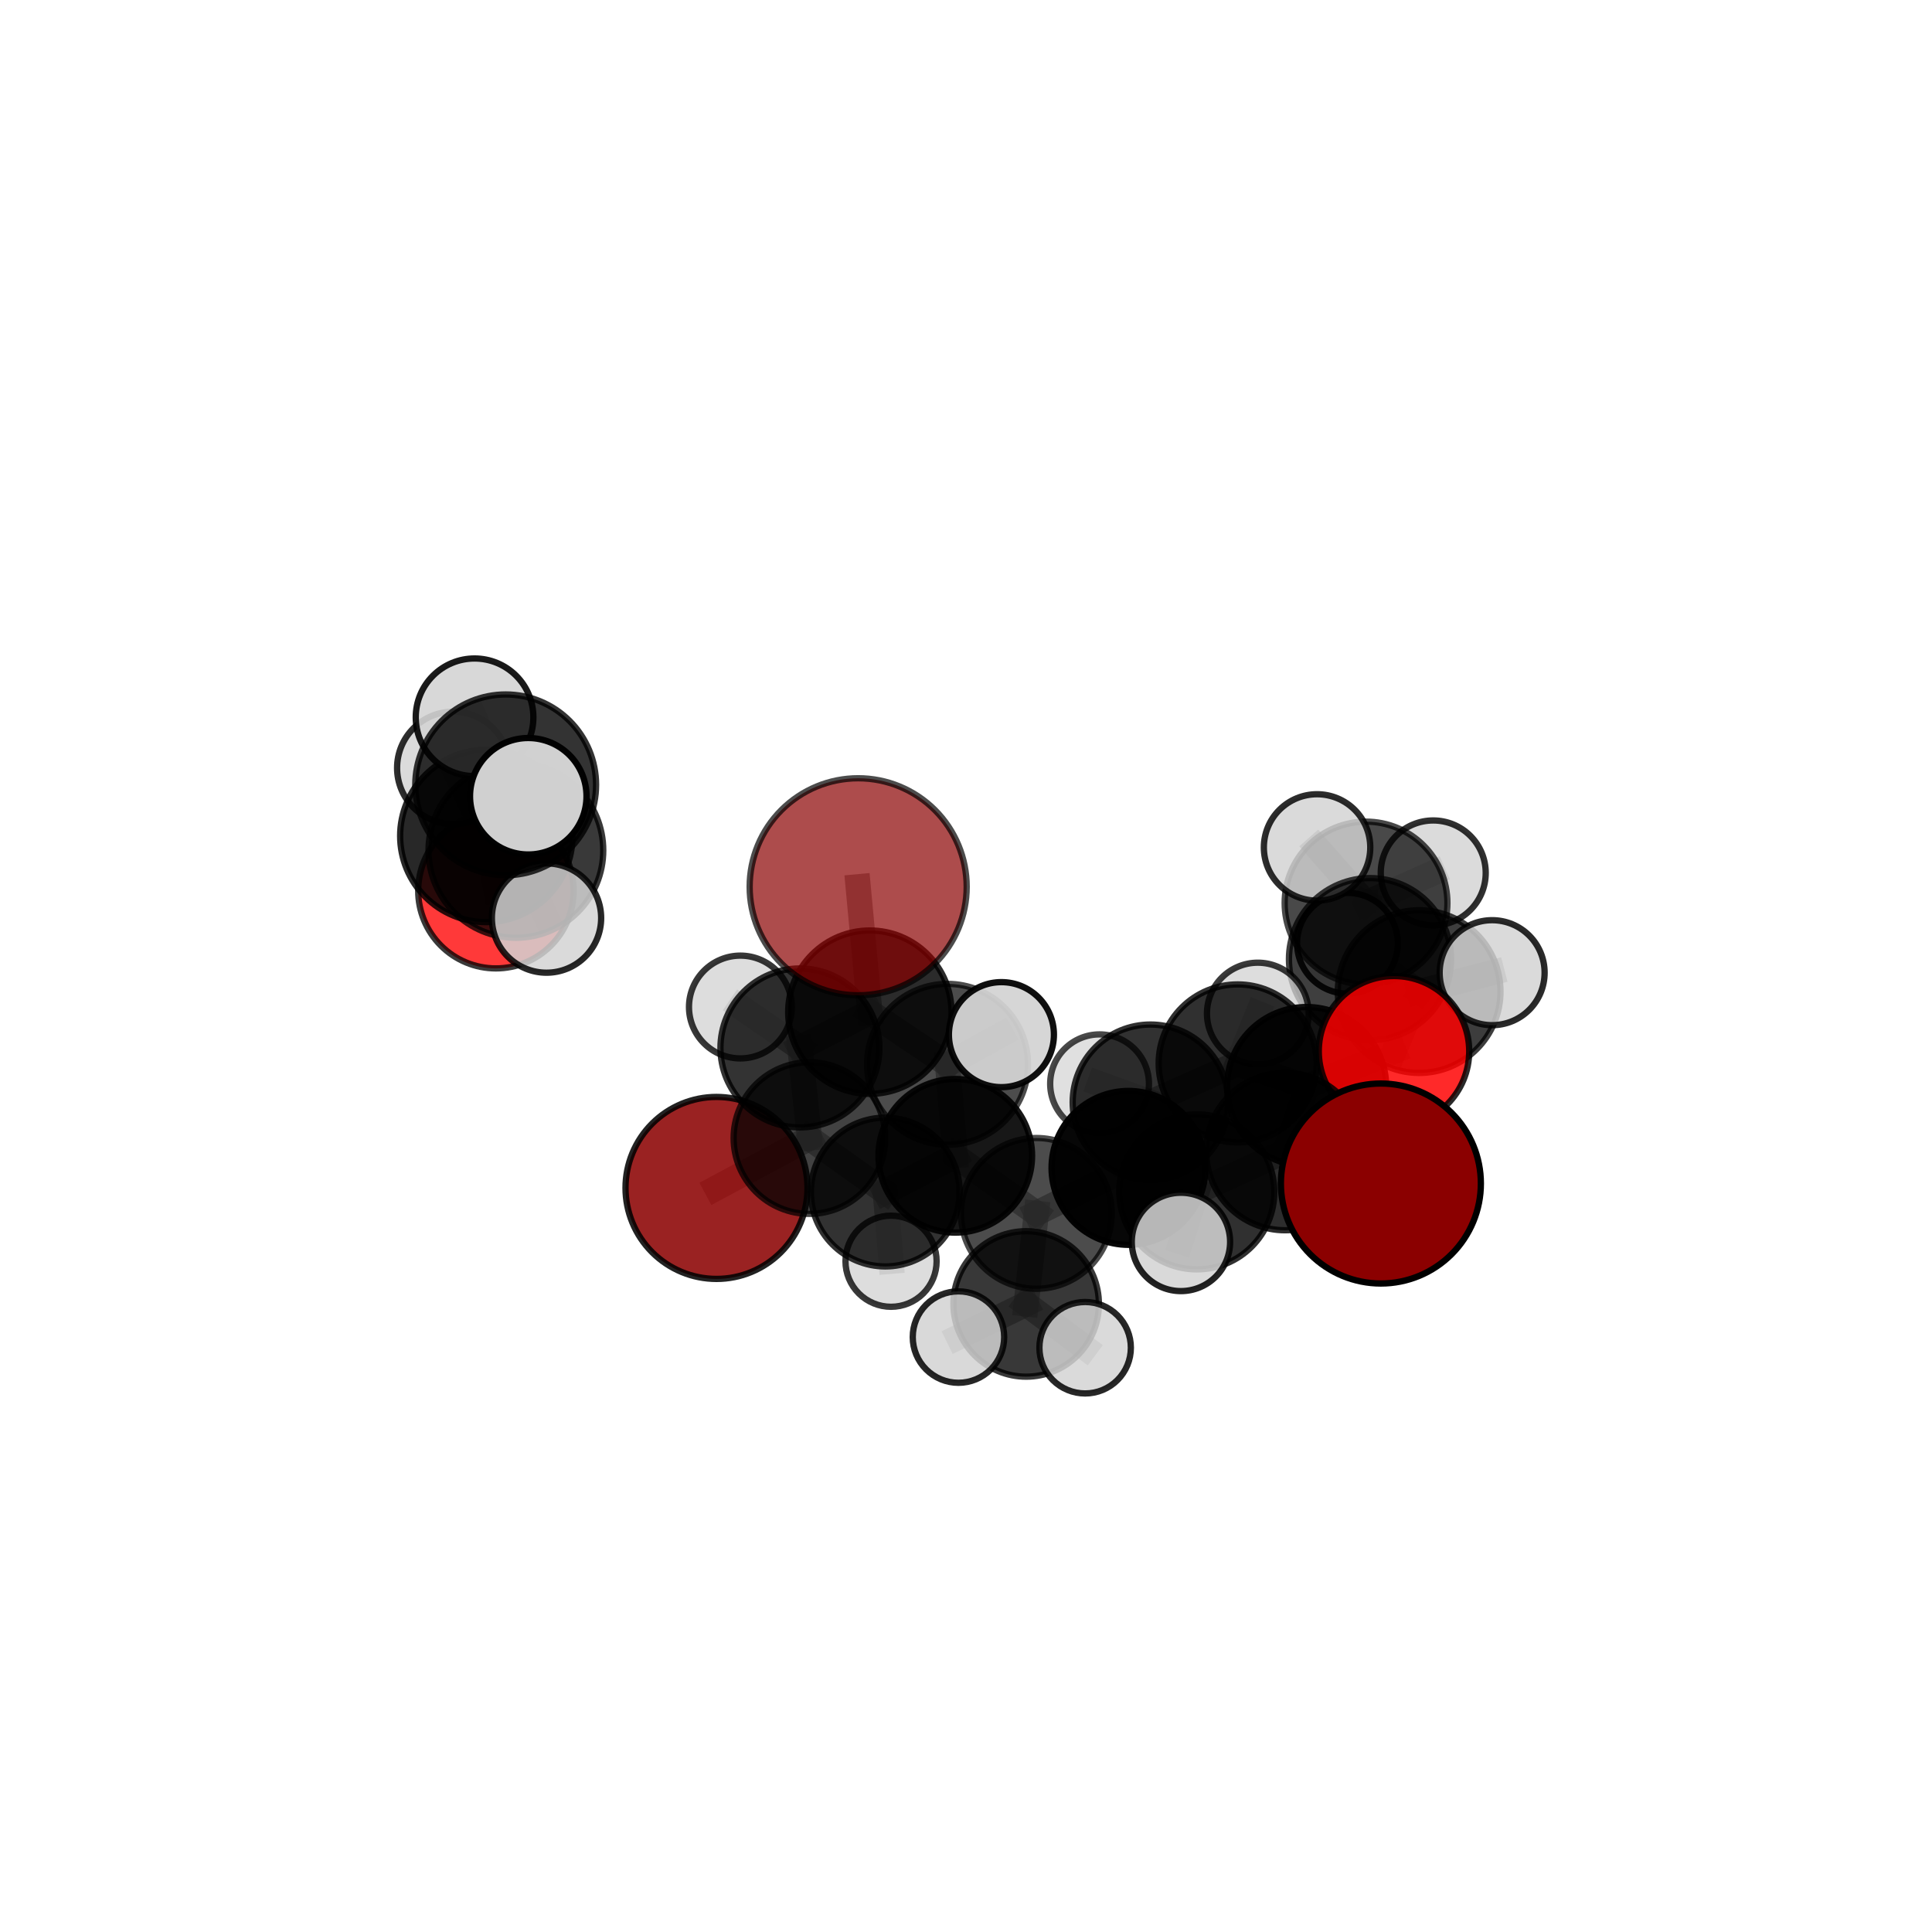 <?xml version="1.0" encoding="utf-8" standalone="no"?>
<!DOCTYPE svg PUBLIC "-//W3C//DTD SVG 1.1//EN"
  "http://www.w3.org/Graphics/SVG/1.1/DTD/svg11.dtd">
<svg xmlns:xlink="http://www.w3.org/1999/xlink" width="153pt" height="153pt" viewBox="0 0 153 153" xmlns="http://www.w3.org/2000/svg" version="1.1">
 <defs>
  <style type="text/css">*{stroke-linejoin: round; stroke-linecap: butt}</style>
 </defs>
 <g id="figure_1">
  <g id="patch_1">
   <path d="M 0 153 
L 153 153 
L 153 0 
L 0 0 
L 0 153 
z
" style="fill: none"/>
  </g>
  <g id="patch_2">
   <path d="M 7.2 145.8 
L 145.8 145.8 
L 145.8 7.2 
L 7.2 7.2 
L 7.2 145.8 
z
" style="fill: none"/>
  </g>
  <g id="axes_1">
   <g id="line2d_1">
    <path d="M 67.961 70.226 
L 68.886 80.157 
" clip-path="url(#pdd9f361467)" style="fill: none; stroke: #808080; stroke-opacity: 0.7; stroke-width: 2; stroke-linecap: square"/>
   </g>
   <g id="line2d_2">
    <path d="M 68.886 80.157 
L 63.348 82.988 
" clip-path="url(#pdd9f361467)" style="fill: none; stroke: #808080; stroke-opacity: 0.659; stroke-width: 2; stroke-linecap: square"/>
   </g>
   <g id="line2d_3">
    <path d="M 109.355 93.726 
L 101.763 91.187 
" clip-path="url(#pdd9f361467)" style="fill: none; stroke: #808080; stroke-opacity: 0.644; stroke-width: 2; stroke-linecap: square"/>
   </g>
   <g id="line2d_4">
    <path d="M 101.763 91.187 
L 103.476 86.048 
" clip-path="url(#pdd9f361467)" style="fill: none; stroke: #808080; stroke-opacity: 0.643; stroke-width: 2; stroke-linecap: square"/>
   </g>
   <g id="line2d_5">
    <path d="M 56.742 94.075 
L 64.101 90.127 
" clip-path="url(#pdd9f361467)" style="fill: none; stroke: #808080; stroke-opacity: 0.589; stroke-width: 2; stroke-linecap: square"/>
   </g>
   <g id="line2d_6">
    <path d="M 64.101 90.127 
L 63.348 82.988 
" clip-path="url(#pdd9f361467)" style="fill: none; stroke: #808080; stroke-opacity: 0.627; stroke-width: 2; stroke-linecap: square"/>
   </g>
   <g id="line2d_7">
    <path d="M 110.394 83.25 
L 103.476 86.048 
" clip-path="url(#pdd9f361467)" style="fill: none; stroke: #808080; stroke-opacity: 0.654; stroke-width: 2; stroke-linecap: square"/>
   </g>
   <g id="line2d_8">
    <path d="M 110.394 83.25 
L 112.386 78.527 
" clip-path="url(#pdd9f361467)" style="fill: none; stroke: #808080; stroke-opacity: 0.664; stroke-width: 2; stroke-linecap: square"/>
   </g>
   <g id="line2d_9">
    <path d="M 112.386 78.527 
L 108.495 75.958 
" clip-path="url(#pdd9f361467)" style="fill: none; stroke: #808080; stroke-opacity: 0.666; stroke-width: 2; stroke-linecap: square"/>
   </g>
   <g id="line2d_10">
    <path d="M 112.386 78.527 
L 118.166 77.029 
" clip-path="url(#pdd9f361467)" style="fill: none; stroke: #808080; stroke-opacity: 0.673; stroke-width: 2; stroke-linecap: square"/>
   </g>
   <g id="line2d_11">
    <path d="M 39.272 70.537 
L 38.514 66.199 
" clip-path="url(#pdd9f361467)" style="fill: none; stroke: #808080; stroke-opacity: 0.709; stroke-width: 2; stroke-linecap: square"/>
   </g>
   <g id="line2d_12">
    <path d="M 38.514 66.199 
L 40.855 67.343 
" clip-path="url(#pdd9f361467)" style="fill: none; stroke: #808080; stroke-opacity: 0.733; stroke-width: 2; stroke-linecap: square"/>
   </g>
   <g id="line2d_13">
    <path d="M 38.514 66.199 
L 35.901 60.815 
" clip-path="url(#pdd9f361467)" style="fill: none; stroke: #808080; stroke-opacity: 0.737; stroke-width: 2; stroke-linecap: square"/>
   </g>
   <g id="line2d_14">
    <path d="M 82.071 96.091 
L 89.368 92.488 
" clip-path="url(#pdd9f361467)" style="fill: none; stroke: #808080; stroke-opacity: 0.61; stroke-width: 2; stroke-linecap: square"/>
   </g>
   <g id="line2d_15">
    <path d="M 82.071 96.091 
L 75.651 91.532 
" clip-path="url(#pdd9f361467)" style="fill: none; stroke: #808080; stroke-opacity: 0.61; stroke-width: 2; stroke-linecap: square"/>
   </g>
   <g id="line2d_16">
    <path d="M 82.071 96.091 
L 81.264 103.262 
" clip-path="url(#pdd9f361467)" style="fill: none; stroke: #808080; stroke-opacity: 0.588; stroke-width: 2; stroke-linecap: square"/>
   </g>
   <g id="line2d_17">
    <path d="M 89.368 92.488 
L 94.779 94.387 
" clip-path="url(#pdd9f361467)" style="fill: none; stroke: #808080; stroke-opacity: 0.622; stroke-width: 2; stroke-linecap: square"/>
   </g>
   <g id="line2d_18">
    <path d="M 89.368 92.488 
L 91.106 87.293 
" clip-path="url(#pdd9f361467)" style="fill: none; stroke: #808080; stroke-opacity: 0.623; stroke-width: 2; stroke-linecap: square"/>
   </g>
   <g id="line2d_19">
    <path d="M 75.651 91.532 
L 70.108 94.401 
" clip-path="url(#pdd9f361467)" style="fill: none; stroke: #808080; stroke-opacity: 0.604; stroke-width: 2; stroke-linecap: square"/>
   </g>
   <g id="line2d_20">
    <path d="M 75.651 91.532 
L 75.039 84.287 
" clip-path="url(#pdd9f361467)" style="fill: none; stroke: #808080; stroke-opacity: 0.637; stroke-width: 2; stroke-linecap: square"/>
   </g>
   <g id="line2d_21">
    <path d="M 81.264 103.262 
L 75.903 105.887 
" clip-path="url(#pdd9f361467)" style="fill: none; stroke: #808080; stroke-opacity: 0.568; stroke-width: 2; stroke-linecap: square"/>
   </g>
   <g id="line2d_22">
    <path d="M 81.264 103.262 
L 85.935 106.73 
" clip-path="url(#pdd9f361467)" style="fill: none; stroke: #808080; stroke-opacity: 0.568; stroke-width: 2; stroke-linecap: square"/>
   </g>
   <g id="line2d_23">
    <path d="M 94.779 94.387 
L 101.763 91.187 
" clip-path="url(#pdd9f361467)" style="fill: none; stroke: #808080; stroke-opacity: 0.632; stroke-width: 2; stroke-linecap: square"/>
   </g>
   <g id="line2d_24">
    <path d="M 94.779 94.387 
L 93.521 98.351 
" clip-path="url(#pdd9f361467)" style="fill: none; stroke: #808080; stroke-opacity: 0.622; stroke-width: 2; stroke-linecap: square"/>
   </g>
   <g id="line2d_25">
    <path d="M 91.106 87.293 
L 98.015 84.215 
" clip-path="url(#pdd9f361467)" style="fill: none; stroke: #808080; stroke-opacity: 0.635; stroke-width: 2; stroke-linecap: square"/>
   </g>
   <g id="line2d_26">
    <path d="M 91.106 87.293 
L 87.077 85.828 
" clip-path="url(#pdd9f361467)" style="fill: none; stroke: #808080; stroke-opacity: 0.625; stroke-width: 2; stroke-linecap: square"/>
   </g>
   <g id="line2d_27">
    <path d="M 70.108 94.401 
L 64.101 90.127 
" clip-path="url(#pdd9f361467)" style="fill: none; stroke: #808080; stroke-opacity: 0.599; stroke-width: 2; stroke-linecap: square"/>
   </g>
   <g id="line2d_28">
    <path d="M 70.108 94.401 
L 70.564 99.88 
" clip-path="url(#pdd9f361467)" style="fill: none; stroke: #808080; stroke-opacity: 0.576; stroke-width: 2; stroke-linecap: square"/>
   </g>
   <g id="line2d_29">
    <path d="M 75.039 84.287 
L 68.886 80.157 
" clip-path="url(#pdd9f361467)" style="fill: none; stroke: #808080; stroke-opacity: 0.665; stroke-width: 2; stroke-linecap: square"/>
   </g>
   <g id="line2d_30">
    <path d="M 75.039 84.287 
L 79.304 81.935 
" clip-path="url(#pdd9f361467)" style="fill: none; stroke: #808080; stroke-opacity: 0.668; stroke-width: 2; stroke-linecap: square"/>
   </g>
   <g id="line2d_31">
    <path d="M 98.015 84.215 
L 103.476 86.048 
" clip-path="url(#pdd9f361467)" style="fill: none; stroke: #808080; stroke-opacity: 0.645; stroke-width: 2; stroke-linecap: square"/>
   </g>
   <g id="line2d_32">
    <path d="M 98.015 84.215 
L 99.61 80.265 
" clip-path="url(#pdd9f361467)" style="fill: none; stroke: #808080; stroke-opacity: 0.645; stroke-width: 2; stroke-linecap: square"/>
   </g>
   <g id="line2d_33">
    <path d="M 63.348 82.988 
L 58.633 79.748 
" clip-path="url(#pdd9f361467)" style="fill: none; stroke: #808080; stroke-opacity: 0.652; stroke-width: 2; stroke-linecap: square"/>
   </g>
   <g id="line2d_34">
    <path d="M 108.495 75.958 
L 108.18 71.513 
" clip-path="url(#pdd9f361467)" style="fill: none; stroke: #808080; stroke-opacity: 0.667; stroke-width: 2; stroke-linecap: square"/>
   </g>
   <g id="line2d_35">
    <path d="M 40.855 67.343 
L 40.046 62.154 
" clip-path="url(#pdd9f361467)" style="fill: none; stroke: #808080; stroke-opacity: 0.759; stroke-width: 2; stroke-linecap: square"/>
   </g>
   <g id="line2d_36">
    <path d="M 40.855 67.343 
L 43.28 72.703 
" clip-path="url(#pdd9f361467)" style="fill: none; stroke: #808080; stroke-opacity: 0.729; stroke-width: 2; stroke-linecap: square"/>
   </g>
   <g id="line2d_37">
    <path d="M 108.18 71.513 
L 113.501 69.13 
" clip-path="url(#pdd9f361467)" style="fill: none; stroke: #808080; stroke-opacity: 0.673; stroke-width: 2; stroke-linecap: square"/>
   </g>
   <g id="line2d_38">
    <path d="M 108.18 71.513 
L 106.71 74.698 
" clip-path="url(#pdd9f361467)" style="fill: none; stroke: #808080; stroke-opacity: 0.654; stroke-width: 2; stroke-linecap: square"/>
   </g>
   <g id="line2d_39">
    <path d="M 108.18 71.513 
L 104.302 67.11 
" clip-path="url(#pdd9f361467)" style="fill: none; stroke: #808080; stroke-opacity: 0.68; stroke-width: 2; stroke-linecap: square"/>
   </g>
   <g id="line2d_40">
    <path d="M 40.046 62.154 
L 41.835 63.058 
" clip-path="url(#pdd9f361467)" style="fill: none; stroke: #808080; stroke-opacity: 0.783; stroke-width: 2; stroke-linecap: square"/>
   </g>
   <g id="line2d_41">
    <path d="M 40.046 62.154 
L 37.582 56.806 
" clip-path="url(#pdd9f361467)" style="fill: none; stroke: #808080; stroke-opacity: 0.789; stroke-width: 2; stroke-linecap: square"/>
   </g>
   <g id="Path3DCollection_1">
    <path d="M 106.71 78.687 
C 107.768 78.687 108.783 78.267 109.531 77.519 
C 110.279 76.771 110.7 75.756 110.7 74.698 
C 110.7 73.64 110.279 72.625 109.531 71.877 
C 108.783 71.129 107.768 70.708 106.71 70.708 
C 105.652 70.708 104.637 71.129 103.889 71.877 
C 103.141 72.625 102.721 73.64 102.721 74.698 
C 102.721 75.756 103.141 76.771 103.889 77.519 
C 104.637 78.267 105.652 78.687 106.71 78.687 
z
" clip-path="url(#pdd9f361467)" style="fill: #d3d3d3; fill-opacity: 0.909; stroke: #000000; stroke-opacity: 0.909; stroke-width: 0.5"/>
    <path d="M 113.501 73.287 
C 114.604 73.287 115.661 72.849 116.44 72.069 
C 117.22 71.29 117.658 70.232 117.658 69.13 
C 117.658 68.028 117.22 66.971 116.44 66.191 
C 115.661 65.412 114.604 64.974 113.501 64.974 
C 112.399 64.974 111.342 65.412 110.563 66.191 
C 109.783 66.971 109.345 68.028 109.345 69.13 
C 109.345 70.232 109.783 71.29 110.563 72.069 
C 111.342 72.849 112.399 73.287 113.501 73.287 
z
" clip-path="url(#pdd9f361467)" style="fill: #d3d3d3; fill-opacity: 0.81; stroke: #000000; stroke-opacity: 0.81; stroke-width: 0.5"/>
    <path d="M 108.18 77.959 
C 109.889 77.959 111.529 77.279 112.737 76.071 
C 113.946 74.862 114.625 73.223 114.625 71.513 
C 114.625 69.804 113.946 68.165 112.737 66.956 
C 111.529 65.747 109.889 65.068 108.18 65.068 
C 106.471 65.068 104.831 65.747 103.623 66.956 
C 102.414 68.165 101.735 69.804 101.735 71.513 
C 101.735 73.223 102.414 74.862 103.623 76.071 
C 104.831 77.279 106.471 77.959 108.18 77.959 
z
" clip-path="url(#pdd9f361467)" style="fill-opacity: 0.714; stroke: #000000; stroke-opacity: 0.714; stroke-width: 0.5"/>
    <path d="M 104.302 71.323 
C 105.419 71.323 106.491 70.879 107.281 70.089 
C 108.071 69.299 108.515 68.227 108.515 67.11 
C 108.515 65.993 108.071 64.921 107.281 64.131 
C 106.491 63.341 105.419 62.897 104.302 62.897 
C 103.184 62.897 102.112 63.341 101.322 64.131 
C 100.532 64.921 100.088 65.993 100.088 67.11 
C 100.088 68.227 100.532 69.299 101.322 70.089 
C 102.112 70.879 103.184 71.323 104.302 71.323 
z
" clip-path="url(#pdd9f361467)" style="fill: #d3d3d3; fill-opacity: 0.826; stroke: #000000; stroke-opacity: 0.826; stroke-width: 0.5"/>
    <path d="M 56.742 101.281 
C 58.653 101.281 60.486 100.522 61.838 99.17 
C 63.189 97.819 63.948 95.986 63.948 94.075 
C 63.948 92.164 63.189 90.331 61.838 88.979 
C 60.486 87.628 58.653 86.869 56.742 86.869 
C 54.831 86.869 52.998 87.628 51.646 88.979 
C 50.295 90.331 49.536 92.164 49.536 94.075 
C 49.536 95.986 50.295 97.819 51.646 99.17 
C 52.998 100.522 54.831 101.281 56.742 101.281 
z
" clip-path="url(#pdd9f361467)" style="fill: #8b0000; fill-opacity: 0.865; stroke: #000000; stroke-opacity: 0.865; stroke-width: 0.5"/>
    <path d="M 108.495 82.378 
C 110.197 82.378 111.831 81.702 113.035 80.498 
C 114.239 79.294 114.915 77.661 114.915 75.958 
C 114.915 74.255 114.239 72.622 113.035 71.418 
C 111.831 70.214 110.197 69.538 108.495 69.538 
C 106.792 69.538 105.159 70.214 103.955 71.418 
C 102.751 72.622 102.074 74.255 102.074 75.958 
C 102.074 77.661 102.751 79.294 103.955 80.498 
C 105.159 81.702 106.792 82.378 108.495 82.378 
z
" clip-path="url(#pdd9f361467)" style="fill-opacity: 0.753; stroke: #000000; stroke-opacity: 0.753; stroke-width: 0.5"/>
    <path d="M 39.272 76.69 
C 40.903 76.69 42.469 76.042 43.623 74.888 
C 44.777 73.734 45.425 72.169 45.425 70.537 
C 45.425 68.905 44.777 67.34 43.623 66.186 
C 42.469 65.032 40.903 64.384 39.272 64.384 
C 37.64 64.384 36.074 65.032 34.92 66.186 
C 33.767 67.34 33.118 68.905 33.118 70.537 
C 33.118 72.169 33.767 73.734 34.92 74.888 
C 36.074 76.042 37.64 76.69 39.272 76.69 
z
" clip-path="url(#pdd9f361467)" style="fill: #ff0000; fill-opacity: 0.774; stroke: #000000; stroke-opacity: 0.774; stroke-width: 0.5"/>
    <path d="M 99.61 84.293 
C 100.678 84.293 101.702 83.868 102.457 83.113 
C 103.212 82.358 103.637 81.333 103.637 80.265 
C 103.637 79.197 103.212 78.173 102.457 77.418 
C 101.702 76.662 100.678 76.238 99.61 76.238 
C 98.541 76.238 97.517 76.662 96.762 77.418 
C 96.007 78.173 95.582 79.197 95.582 80.265 
C 95.582 81.333 96.007 82.358 96.762 83.113 
C 97.517 83.868 98.541 84.293 99.61 84.293 
z
" clip-path="url(#pdd9f361467)" style="fill: #d3d3d3; fill-opacity: 0.772; stroke: #000000; stroke-opacity: 0.772; stroke-width: 0.5"/>
    <path d="M 87.077 89.739 
C 88.115 89.739 89.11 89.327 89.843 88.594 
C 90.577 87.86 90.989 86.865 90.989 85.828 
C 90.989 84.79 90.577 83.795 89.843 83.062 
C 89.11 82.328 88.115 81.916 87.077 81.916 
C 86.04 81.916 85.045 82.328 84.311 83.062 
C 83.578 83.795 83.166 84.79 83.166 85.828 
C 83.166 86.865 83.578 87.86 84.311 88.594 
C 85.045 89.327 86.04 89.739 87.077 89.739 
z
" clip-path="url(#pdd9f361467)" style="fill: #d3d3d3; fill-opacity: 0.718; stroke: #000000; stroke-opacity: 0.718; stroke-width: 0.5"/>
    <path d="M 70.564 103.488 
C 71.521 103.488 72.439 103.108 73.116 102.432 
C 73.792 101.755 74.173 100.837 74.173 99.88 
C 74.173 98.923 73.792 98.005 73.116 97.329 
C 72.439 96.652 71.521 96.272 70.564 96.272 
C 69.607 96.272 68.689 96.652 68.013 97.329 
C 67.336 98.005 66.956 98.923 66.956 99.88 
C 66.956 100.837 67.336 101.755 68.013 102.432 
C 68.689 103.108 69.607 103.488 70.564 103.488 
z
" clip-path="url(#pdd9f361467)" style="fill: #d3d3d3; fill-opacity: 0.781; stroke: #000000; stroke-opacity: 0.781; stroke-width: 0.5"/>
    <path d="M 64.101 96.13 
C 65.693 96.13 67.22 95.497 68.346 94.372 
C 69.472 93.246 70.104 91.719 70.104 90.127 
C 70.104 88.535 69.472 87.007 68.346 85.882 
C 67.22 84.756 65.693 84.123 64.101 84.123 
C 62.509 84.123 60.982 84.756 59.856 85.882 
C 58.73 87.007 58.098 88.535 58.098 90.127 
C 58.098 91.719 58.73 93.246 59.856 94.372 
C 60.982 95.497 62.509 96.13 64.101 96.13 
z
" clip-path="url(#pdd9f361467)" style="fill-opacity: 0.739; stroke: #000000; stroke-opacity: 0.739; stroke-width: 0.5"/>
    <path d="M 58.633 83.818 
C 59.712 83.818 60.748 83.39 61.511 82.626 
C 62.274 81.863 62.703 80.828 62.703 79.748 
C 62.703 78.669 62.274 77.634 61.511 76.87 
C 60.748 76.107 59.712 75.678 58.633 75.678 
C 57.554 75.678 56.518 76.107 55.755 76.87 
C 54.992 77.634 54.563 78.669 54.563 79.748 
C 54.563 80.828 54.992 81.863 55.755 82.626 
C 56.518 83.39 57.554 83.818 58.633 83.818 
z
" clip-path="url(#pdd9f361467)" style="fill: #d3d3d3; fill-opacity: 0.785; stroke: #000000; stroke-opacity: 0.785; stroke-width: 0.5"/>
    <path d="M 35.901 65.269 
C 37.082 65.269 38.215 64.8 39.051 63.964 
C 39.886 63.129 40.355 61.996 40.355 60.815 
C 40.355 59.633 39.886 58.5 39.051 57.665 
C 38.215 56.829 37.082 56.36 35.901 56.36 
C 34.719 56.36 33.586 56.829 32.751 57.665 
C 31.915 58.5 31.446 59.633 31.446 60.815 
C 31.446 61.996 31.915 63.129 32.751 63.964 
C 33.586 64.8 34.719 65.269 35.901 65.269 
z
" clip-path="url(#pdd9f361467)" style="fill: #d3d3d3; fill-opacity: 0.822; stroke: #000000; stroke-opacity: 0.822; stroke-width: 0.5"/>
    <path d="M 70.108 100.293 
C 71.671 100.293 73.169 99.672 74.274 98.567 
C 75.379 97.462 76 95.964 76 94.401 
C 76 92.839 75.379 91.34 74.274 90.235 
C 73.169 89.13 71.671 88.509 70.108 88.509 
C 68.546 88.509 67.047 89.13 65.942 90.235 
C 64.837 91.34 64.216 92.839 64.216 94.401 
C 64.216 95.964 64.837 97.462 65.942 98.567 
C 67.047 99.672 68.546 100.293 70.108 100.293 
z
" clip-path="url(#pdd9f361467)" style="fill-opacity: 0.802; stroke: #000000; stroke-opacity: 0.802; stroke-width: 0.5"/>
    <path d="M 38.514 73.025 
C 40.324 73.025 42.06 72.306 43.34 71.026 
C 44.621 69.746 45.34 68.01 45.34 66.199 
C 45.34 64.389 44.621 62.653 43.34 61.373 
C 42.06 60.093 40.324 59.373 38.514 59.373 
C 36.704 59.373 34.967 60.093 33.687 61.373 
C 32.407 62.653 31.688 64.389 31.688 66.199 
C 31.688 68.01 32.407 69.746 33.687 71.026 
C 34.967 72.306 36.704 73.025 38.514 73.025 
z
" clip-path="url(#pdd9f361467)" style="fill-opacity: 0.84; stroke: #000000; stroke-opacity: 0.84; stroke-width: 0.5"/>
    <path d="M 63.348 89.282 
C 65.017 89.282 66.618 88.619 67.798 87.439 
C 68.979 86.259 69.642 84.658 69.642 82.988 
C 69.642 81.319 68.979 79.718 67.798 78.538 
C 66.618 77.358 65.017 76.694 63.348 76.694 
C 61.679 76.694 60.078 77.358 58.897 78.538 
C 57.717 79.718 57.054 81.319 57.054 82.988 
C 57.054 84.658 57.717 86.259 58.897 87.439 
C 60.078 88.619 61.679 89.282 63.348 89.282 
z
" clip-path="url(#pdd9f361467)" style="fill-opacity: 0.799; stroke: #000000; stroke-opacity: 0.799; stroke-width: 0.5"/>
    <path d="M 112.386 84.969 
C 114.094 84.969 115.733 84.29 116.941 83.082 
C 118.149 81.874 118.827 80.236 118.827 78.527 
C 118.827 76.819 118.149 75.18 116.941 73.972 
C 115.733 72.764 114.094 72.086 112.386 72.086 
C 110.677 72.086 109.039 72.764 107.831 73.972 
C 106.623 75.18 105.944 76.819 105.944 78.527 
C 105.944 80.236 106.623 81.874 107.831 83.082 
C 109.039 84.29 110.677 84.969 112.386 84.969 
z
" clip-path="url(#pdd9f361467)" style="fill-opacity: 0.758; stroke: #000000; stroke-opacity: 0.758; stroke-width: 0.5"/>
    <path d="M 98.015 90.473 
C 99.674 90.473 101.266 89.813 102.439 88.64 
C 103.613 87.466 104.272 85.875 104.272 84.215 
C 104.272 82.556 103.613 80.964 102.439 79.79 
C 101.266 78.617 99.674 77.958 98.015 77.958 
C 96.355 77.958 94.763 78.617 93.59 79.79 
C 92.416 80.964 91.757 82.556 91.757 84.215 
C 91.757 85.875 92.416 87.466 93.59 88.64 
C 94.763 89.813 96.355 90.473 98.015 90.473 
z
" clip-path="url(#pdd9f361467)" style="fill-opacity: 0.809; stroke: #000000; stroke-opacity: 0.809; stroke-width: 0.5"/>
    <path d="M 91.106 93.452 
C 92.739 93.452 94.305 92.803 95.46 91.648 
C 96.615 90.493 97.264 88.926 97.264 87.293 
C 97.264 85.66 96.615 84.093 95.46 82.939 
C 94.305 81.784 92.739 81.135 91.106 81.135 
C 89.472 81.135 87.906 81.784 86.751 82.939 
C 85.596 84.093 84.947 85.66 84.947 87.293 
C 84.947 88.926 85.596 90.493 86.751 91.648 
C 87.906 92.803 89.472 93.452 91.106 93.452 
z
" clip-path="url(#pdd9f361467)" style="fill-opacity: 0.808; stroke: #000000; stroke-opacity: 0.808; stroke-width: 0.5"/>
    <path d="M 118.166 81.186 
C 119.268 81.186 120.325 80.748 121.105 79.968 
C 121.885 79.189 122.322 78.132 122.322 77.029 
C 122.322 75.927 121.885 74.869 121.105 74.09 
C 120.325 73.31 119.268 72.872 118.166 72.872 
C 117.063 72.872 116.006 73.31 115.226 74.09 
C 114.447 74.869 114.009 75.927 114.009 77.029 
C 114.009 78.132 114.447 79.189 115.226 79.968 
C 116.006 80.748 117.063 81.186 118.166 81.186 
z
" clip-path="url(#pdd9f361467)" style="fill: #d3d3d3; fill-opacity: 0.835; stroke: #000000; stroke-opacity: 0.835; stroke-width: 0.5"/>
    <path d="M 75.651 97.614 
C 77.264 97.614 78.811 96.973 79.951 95.833 
C 81.092 94.692 81.733 93.145 81.733 91.532 
C 81.733 89.919 81.092 88.372 79.951 87.231 
C 78.811 86.091 77.264 85.45 75.651 85.45 
C 74.038 85.45 72.49 86.091 71.35 87.231 
C 70.209 88.372 69.568 89.919 69.568 91.532 
C 69.568 93.145 70.209 94.692 71.35 95.833 
C 72.49 96.973 74.038 97.614 75.651 97.614 
z
" clip-path="url(#pdd9f361467)" style="fill-opacity: 0.907; stroke: #000000; stroke-opacity: 0.907; stroke-width: 0.5"/>
    <path d="M 68.886 86.625 
C 70.601 86.625 72.247 85.944 73.46 84.731 
C 74.673 83.518 75.354 81.872 75.354 80.157 
C 75.354 78.441 74.673 76.796 73.46 75.583 
C 72.247 74.37 70.601 73.688 68.886 73.688 
C 67.17 73.688 65.525 74.37 64.312 75.583 
C 63.099 76.796 62.417 78.441 62.417 80.157 
C 62.417 81.872 63.099 83.518 64.312 84.731 
C 65.525 85.944 67.17 86.625 68.886 86.625 
z
" clip-path="url(#pdd9f361467)" style="fill-opacity: 0.831; stroke: #000000; stroke-opacity: 0.831; stroke-width: 0.5"/>
    <path d="M 103.476 92.347 
C 105.146 92.347 106.748 91.683 107.93 90.502 
C 109.111 89.32 109.775 87.718 109.775 86.048 
C 109.775 84.377 109.111 82.775 107.93 81.593 
C 106.748 80.412 105.146 79.748 103.476 79.748 
C 101.805 79.748 100.203 80.412 99.021 81.593 
C 97.84 82.775 97.176 84.377 97.176 86.048 
C 97.176 87.718 97.84 89.32 99.021 90.502 
C 100.203 91.683 101.805 92.347 103.476 92.347 
z
" clip-path="url(#pdd9f361467)" style="fill-opacity: 0.925; stroke: #000000; stroke-opacity: 0.925; stroke-width: 0.5"/>
    <path d="M 110.394 89.206 
C 111.973 89.206 113.488 88.578 114.605 87.461 
C 115.722 86.344 116.35 84.83 116.35 83.25 
C 116.35 81.671 115.722 80.156 114.605 79.039 
C 113.488 77.922 111.973 77.294 110.394 77.294 
C 108.814 77.294 107.299 77.922 106.183 79.039 
C 105.066 80.156 104.438 81.671 104.438 83.25 
C 104.438 84.83 105.066 86.344 106.183 87.461 
C 107.299 88.578 108.814 89.206 110.394 89.206 
z
" clip-path="url(#pdd9f361467)" style="fill: #ff0000; fill-opacity: 0.836; stroke: #000000; stroke-opacity: 0.836; stroke-width: 0.5"/>
    <path d="M 89.368 98.581 
C 90.984 98.581 92.535 97.939 93.677 96.797 
C 94.82 95.654 95.462 94.104 95.462 92.488 
C 95.462 90.871 94.82 89.321 93.677 88.179 
C 92.535 87.036 90.984 86.394 89.368 86.394 
C 87.752 86.394 86.202 87.036 85.059 88.179 
C 83.917 89.321 83.275 90.871 83.275 92.488 
C 83.275 94.104 83.917 95.654 85.059 96.797 
C 86.202 97.939 87.752 98.581 89.368 98.581 
z
" clip-path="url(#pdd9f361467)" style="fill-opacity: 0.972; stroke: #000000; stroke-opacity: 0.972; stroke-width: 0.5"/>
    <path d="M 82.071 102.062 
C 83.654 102.062 85.173 101.433 86.293 100.313 
C 87.413 99.194 88.042 97.675 88.042 96.091 
C 88.042 94.507 87.413 92.989 86.293 91.869 
C 85.173 90.749 83.654 90.12 82.071 90.12 
C 80.487 90.12 78.968 90.749 77.849 91.869 
C 76.729 92.989 76.1 94.507 76.1 96.091 
C 76.1 97.675 76.729 99.194 77.849 100.313 
C 78.968 101.433 80.487 102.062 82.071 102.062 
z
" clip-path="url(#pdd9f361467)" style="fill-opacity: 0.703; stroke: #000000; stroke-opacity: 0.703; stroke-width: 0.5"/>
    <path d="M 75.039 90.658 
C 76.729 90.658 78.35 89.987 79.544 88.792 
C 80.739 87.597 81.41 85.977 81.41 84.287 
C 81.41 82.598 80.739 80.977 79.544 79.782 
C 78.35 78.587 76.729 77.916 75.039 77.916 
C 73.35 77.916 71.729 78.587 70.534 79.782 
C 69.34 80.977 68.668 82.598 68.668 84.287 
C 68.668 85.977 69.34 87.597 70.534 88.792 
C 71.729 89.987 73.35 90.658 75.039 90.658 
z
" clip-path="url(#pdd9f361467)" style="fill-opacity: 0.703; stroke: #000000; stroke-opacity: 0.703; stroke-width: 0.5"/>
    <path d="M 40.855 74.263 
C 42.69 74.263 44.45 73.534 45.748 72.236 
C 47.045 70.939 47.774 69.178 47.774 67.343 
C 47.774 65.508 47.045 63.748 45.748 62.451 
C 44.45 61.153 42.69 60.424 40.855 60.424 
C 39.02 60.424 37.26 61.153 35.963 62.451 
C 34.665 63.748 33.936 65.508 33.936 67.343 
C 33.936 69.178 34.665 70.939 35.963 72.236 
C 37.26 73.534 39.02 74.263 40.855 74.263 
z
" clip-path="url(#pdd9f361467)" style="fill-opacity: 0.774; stroke: #000000; stroke-opacity: 0.774; stroke-width: 0.5"/>
    <path d="M 67.961 78.82 
C 70.24 78.82 72.426 77.915 74.038 76.303 
C 75.649 74.691 76.555 72.505 76.555 70.226 
C 76.555 67.947 75.649 65.761 74.038 64.149 
C 72.426 62.537 70.24 61.632 67.961 61.632 
C 65.681 61.632 63.495 62.537 61.884 64.149 
C 60.272 65.761 59.367 67.947 59.367 70.226 
C 59.367 72.505 60.272 74.691 61.884 76.303 
C 63.495 77.915 65.681 78.82 67.961 78.82 
z
" clip-path="url(#pdd9f361467)" style="fill: #8b0000; fill-opacity: 0.7; stroke: #000000; stroke-opacity: 0.7; stroke-width: 0.5"/>
    <path d="M 81.264 109.022 
C 82.792 109.022 84.257 108.415 85.337 107.335 
C 86.418 106.255 87.025 104.789 87.025 103.262 
C 87.025 101.734 86.418 100.269 85.337 99.188 
C 84.257 98.108 82.792 97.501 81.264 97.501 
C 79.736 97.501 78.271 98.108 77.191 99.188 
C 76.11 100.269 75.503 101.734 75.503 103.262 
C 75.503 104.789 76.11 106.255 77.191 107.335 
C 78.271 108.415 79.736 109.022 81.264 109.022 
z
" clip-path="url(#pdd9f361467)" style="fill-opacity: 0.779; stroke: #000000; stroke-opacity: 0.779; stroke-width: 0.5"/>
    <path d="M 75.903 109.507 
C 76.863 109.507 77.784 109.125 78.463 108.446 
C 79.142 107.768 79.523 106.847 79.523 105.887 
C 79.523 104.926 79.142 104.006 78.463 103.327 
C 77.784 102.648 76.863 102.266 75.903 102.266 
C 74.943 102.266 74.022 102.648 73.343 103.327 
C 72.664 104.006 72.283 104.926 72.283 105.887 
C 72.283 106.847 72.664 107.768 73.343 108.446 
C 74.022 109.125 74.943 109.507 75.903 109.507 
z
" clip-path="url(#pdd9f361467)" style="fill: #d3d3d3; fill-opacity: 0.848; stroke: #000000; stroke-opacity: 0.848; stroke-width: 0.5"/>
    <path d="M 43.28 77.031 
C 44.428 77.031 45.529 76.575 46.34 75.763 
C 47.151 74.952 47.607 73.851 47.607 72.703 
C 47.607 71.556 47.151 70.455 46.34 69.643 
C 45.529 68.832 44.428 68.376 43.28 68.376 
C 42.133 68.376 41.032 68.832 40.22 69.643 
C 39.409 70.455 38.953 71.556 38.953 72.703 
C 38.953 73.851 39.409 74.952 40.22 75.763 
C 41.032 76.575 42.133 77.031 43.28 77.031 
z
" clip-path="url(#pdd9f361467)" style="fill: #d3d3d3; fill-opacity: 0.847; stroke: #000000; stroke-opacity: 0.847; stroke-width: 0.5"/>
    <path d="M 85.935 110.351 
C 86.895 110.351 87.816 109.969 88.495 109.29 
C 89.174 108.611 89.556 107.69 89.556 106.73 
C 89.556 105.769 89.174 104.848 88.495 104.169 
C 87.816 103.49 86.895 103.109 85.935 103.109 
C 84.974 103.109 84.053 103.49 83.374 104.169 
C 82.695 104.848 82.314 105.769 82.314 106.73 
C 82.314 107.69 82.695 108.611 83.374 109.29 
C 84.053 109.969 84.974 110.351 85.935 110.351 
z
" clip-path="url(#pdd9f361467)" style="fill: #d3d3d3; fill-opacity: 0.847; stroke: #000000; stroke-opacity: 0.847; stroke-width: 0.5"/>
    <path d="M 79.304 86.094 
C 80.407 86.094 81.465 85.656 82.245 84.876 
C 83.025 84.096 83.463 83.038 83.463 81.935 
C 83.463 80.833 83.025 79.775 82.245 78.995 
C 81.465 78.215 80.407 77.777 79.304 77.777 
C 78.202 77.777 77.144 78.215 76.364 78.995 
C 75.584 79.775 75.146 80.833 75.146 81.935 
C 75.146 83.038 75.584 84.096 76.364 84.876 
C 77.144 85.656 78.202 86.094 79.304 86.094 
z
" clip-path="url(#pdd9f361467)" style="fill: #d3d3d3; fill-opacity: 0.936; stroke: #000000; stroke-opacity: 0.936; stroke-width: 0.5"/>
    <path d="M 101.763 97.427 
C 103.418 97.427 105.005 96.77 106.176 95.6 
C 107.346 94.429 108.004 92.842 108.004 91.187 
C 108.004 89.532 107.346 87.945 106.176 86.774 
C 105.005 85.604 103.418 84.946 101.763 84.946 
C 100.108 84.946 98.521 85.604 97.35 86.774 
C 96.18 87.945 95.523 89.532 95.523 91.187 
C 95.523 92.842 96.18 94.429 97.35 95.6 
C 98.521 96.77 100.108 97.427 101.763 97.427 
z
" clip-path="url(#pdd9f361467)" style="fill-opacity: 0.823; stroke: #000000; stroke-opacity: 0.823; stroke-width: 0.5"/>
    <path d="M 94.779 100.525 
C 96.407 100.525 97.968 99.879 99.119 98.727 
C 100.271 97.576 100.917 96.015 100.917 94.387 
C 100.917 92.759 100.271 91.197 99.119 90.046 
C 97.968 88.895 96.407 88.248 94.779 88.248 
C 93.151 88.248 91.589 88.895 90.438 90.046 
C 89.287 91.197 88.64 92.759 88.64 94.387 
C 88.64 96.015 89.287 97.576 90.438 98.727 
C 91.589 99.879 93.151 100.525 94.779 100.525 
z
" clip-path="url(#pdd9f361467)" style="fill-opacity: 0.811; stroke: #000000; stroke-opacity: 0.811; stroke-width: 0.5"/>
    <path d="M 37.582 61.464 
C 38.817 61.464 40.002 60.973 40.876 60.1 
C 41.749 59.226 42.24 58.041 42.24 56.806 
C 42.24 55.57 41.749 54.385 40.876 53.512 
C 40.002 52.638 38.817 52.147 37.582 52.147 
C 36.346 52.147 35.161 52.638 34.288 53.512 
C 33.414 54.385 32.924 55.57 32.924 56.806 
C 32.924 58.041 33.414 59.226 34.288 60.1 
C 35.161 60.973 36.346 61.464 37.582 61.464 
z
" clip-path="url(#pdd9f361467)" style="fill: #d3d3d3; fill-opacity: 0.897; stroke: #000000; stroke-opacity: 0.897; stroke-width: 0.5"/>
    <path d="M 40.046 69.312 
C 41.945 69.312 43.766 68.558 45.108 67.216 
C 46.45 65.873 47.205 64.052 47.205 62.154 
C 47.205 60.256 46.45 58.435 45.108 57.092 
C 43.766 55.75 41.945 54.996 40.046 54.996 
C 38.148 54.996 36.327 55.75 34.985 57.092 
C 33.642 58.435 32.888 60.256 32.888 62.154 
C 32.888 64.052 33.642 65.873 34.985 67.216 
C 36.327 68.558 38.148 69.312 40.046 69.312 
z
" clip-path="url(#pdd9f361467)" style="fill-opacity: 0.8; stroke: #000000; stroke-opacity: 0.8; stroke-width: 0.5"/>
    <path d="M 93.521 102.245 
C 94.554 102.245 95.544 101.835 96.275 101.105 
C 97.005 100.374 97.415 99.384 97.415 98.351 
C 97.415 97.319 97.005 96.328 96.275 95.598 
C 95.544 94.868 94.554 94.458 93.521 94.458 
C 92.489 94.458 91.499 94.868 90.768 95.598 
C 90.038 96.328 89.628 97.319 89.628 98.351 
C 89.628 99.384 90.038 100.374 90.768 101.105 
C 91.499 101.835 92.489 102.245 93.521 102.245 
z
" clip-path="url(#pdd9f361467)" style="fill: #d3d3d3; fill-opacity: 0.864; stroke: #000000; stroke-opacity: 0.864; stroke-width: 0.5"/>
    <path d="M 41.835 67.67 
C 43.058 67.67 44.232 67.184 45.097 66.319 
C 45.961 65.454 46.447 64.281 46.447 63.058 
C 46.447 61.834 45.961 60.661 45.097 59.796 
C 44.232 58.931 43.058 58.445 41.835 58.445 
C 40.612 58.445 39.439 58.931 38.574 59.796 
C 37.709 60.661 37.223 61.834 37.223 63.058 
C 37.223 64.281 37.709 65.454 38.574 66.319 
C 39.439 67.184 40.612 67.67 41.835 67.67 
z
" clip-path="url(#pdd9f361467)" style="fill: #d3d3d3; fill-opacity: 0.985; stroke: #000000; stroke-opacity: 0.985; stroke-width: 0.5"/>
    <path d="M 109.355 101.644 
C 111.455 101.644 113.469 100.81 114.954 99.325 
C 116.439 97.84 117.274 95.826 117.274 93.726 
C 117.274 91.626 116.439 89.612 114.954 88.127 
C 113.469 86.642 111.455 85.807 109.355 85.807 
C 107.255 85.807 105.241 86.642 103.756 88.127 
C 102.271 89.612 101.437 91.626 101.437 93.726 
C 101.437 95.826 102.271 97.84 103.756 99.325 
C 105.241 100.81 107.255 101.644 109.355 101.644 
z
" clip-path="url(#pdd9f361467)" style="fill: #8b0000; stroke: #000000; stroke-width: 0.5"/>
   </g>
  </g>
 </g>
 <defs>
  <clipPath id="pdd9f361467">
   <rect x="7.2" y="7.2" width="138.6" height="138.6"/>
  </clipPath>
 </defs>
</svg>
